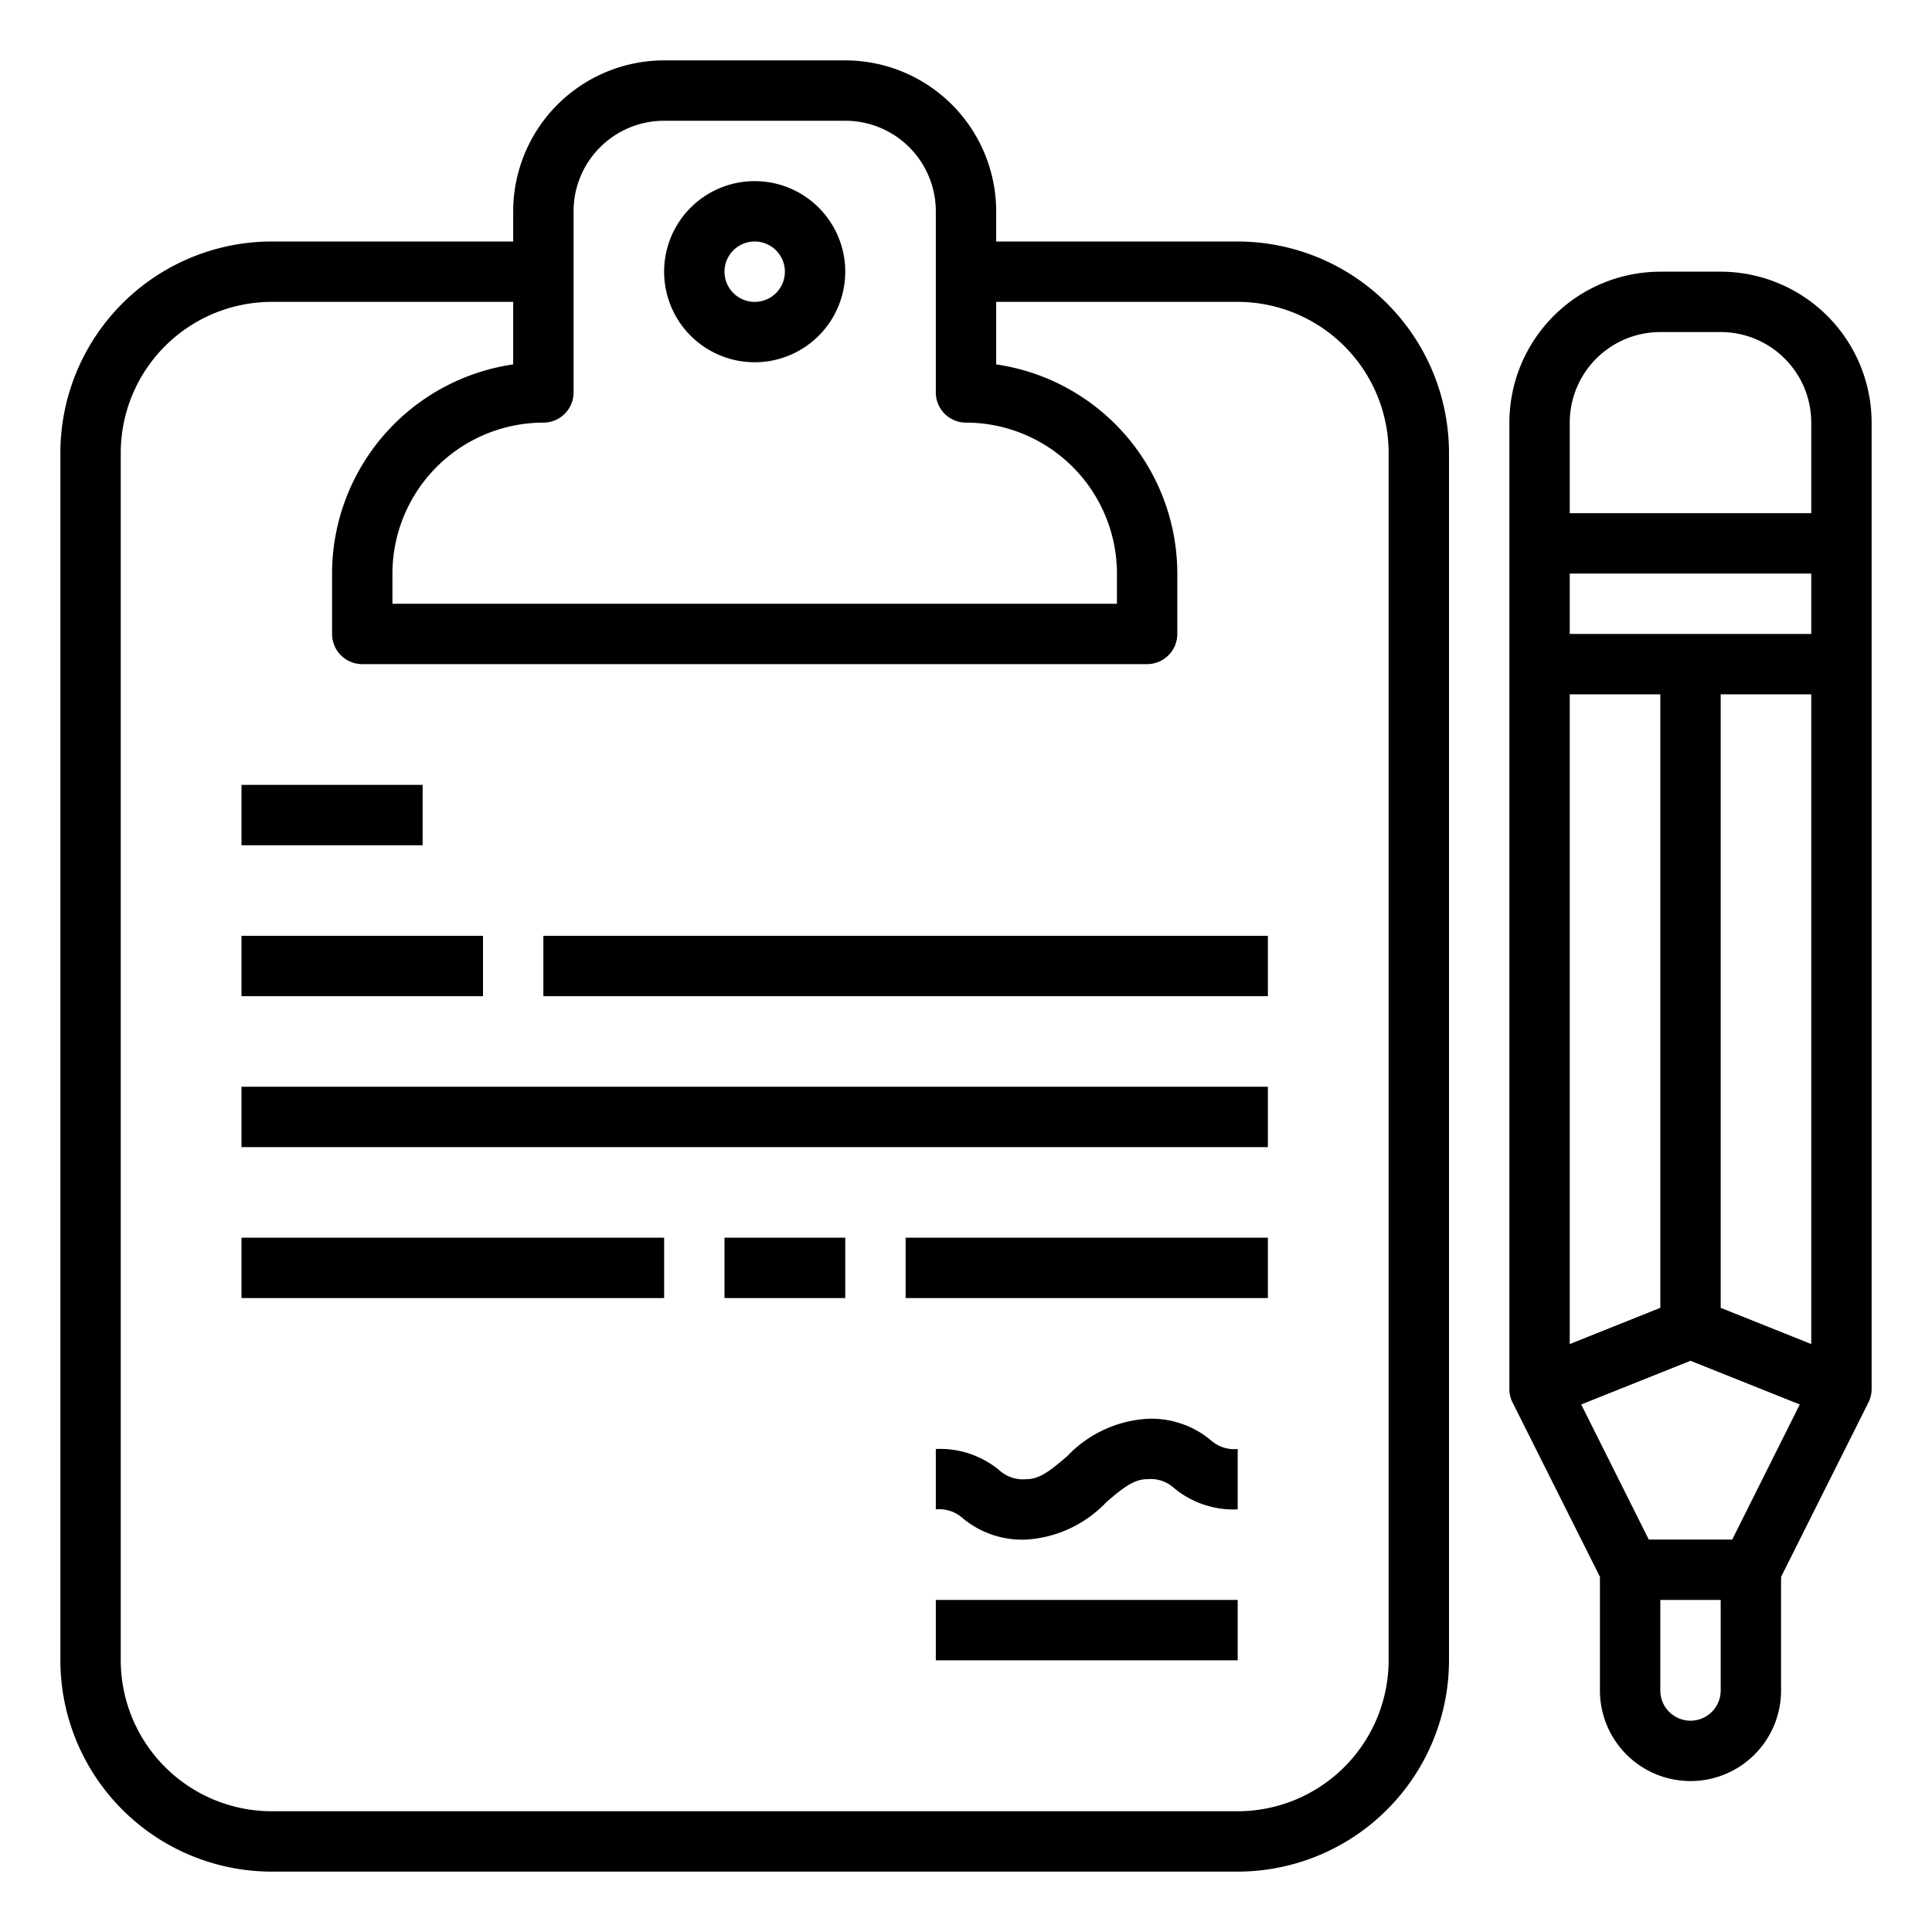 <svg xmlns="http://www.w3.org/2000/svg" viewBox="0 0 64 64" x="0px" y="0px"><g data-name="Contract"><path d="M41,8H33V7a5.006,5.006,0,0,0-5-5H22a5.006,5.006,0,0,0-5,5V8H9a7.008,7.008,0,0,0-7,7V55a7.008,7.008,0,0,0,7,7H41a7.008,7.008,0,0,0,7-7V15A7.008,7.008,0,0,0,41,8ZM19,13V7a3,3,0,0,1,3-3h6a3,3,0,0,1,3,3v6a1,1,0,0,0,1,1,5.006,5.006,0,0,1,5,5v1H13V19a5.006,5.006,0,0,1,5-5A1,1,0,0,0,19,13ZM46,55a5.006,5.006,0,0,1-5,5H9a5.006,5.006,0,0,1-5-5V15a5.006,5.006,0,0,1,5-5h8v2.071A7.011,7.011,0,0,0,11,19v2a1,1,0,0,0,1,1H38a1,1,0,0,0,1-1V19a7.011,7.011,0,0,0-6-6.929V10h8a5.006,5.006,0,0,1,5,5Z"></path><path d="M25,12a3,3,0,1,0-3-3A3,3,0,0,0,25,12Zm0-4a1,1,0,1,1-1,1A1,1,0,0,1,25,8Z"></path><rect x="8" y="26" width="6" height="2"></rect><rect x="8" y="31" width="8" height="2"></rect><rect x="18" y="31" width="24" height="2"></rect><rect x="8" y="36" width="34" height="2"></rect><rect x="8" y="41" width="14" height="2"></rect><rect x="24" y="41" width="4" height="2"></rect><rect x="30" y="41" width="12" height="2"></rect><path d="M38,47a3.989,3.989,0,0,0-2.651,1.241C34.8,48.711,34.441,49,34,49a1.163,1.163,0,0,1-.9-.3A3.076,3.076,0,0,0,31,48v2a1.163,1.163,0,0,1,.9.3A3.076,3.076,0,0,0,34,51a3.989,3.989,0,0,0,2.651-1.241C37.2,49.289,37.559,49,38,49a1.156,1.156,0,0,1,.9.3A3.077,3.077,0,0,0,41,50V48a1.156,1.156,0,0,1-.9-.3A3.077,3.077,0,0,0,38,47Z"></path><rect x="31" y="53" width="10" height="2"></rect><path d="M57,9H55a5.006,5.006,0,0,0-5,5V46a1,1,0,0,0,.1.447L53,52.236V56a3,3,0,0,0,6,0V52.236l2.9-5.789A1,1,0,0,0,62,46V14A5.006,5.006,0,0,0,57,9Zm.382,42H54.618L52.38,46.525,56,45.077l3.62,1.448ZM60,21H52V19h8Zm-8,2h3V43.323l-3,1.2Zm5,20.323V23h3V44.523ZM52,14a3,3,0,0,1,3-3h2a3,3,0,0,1,3,3v3H52Zm5,42a1,1,0,0,1-2,0V53h2Z"></path></g></svg>